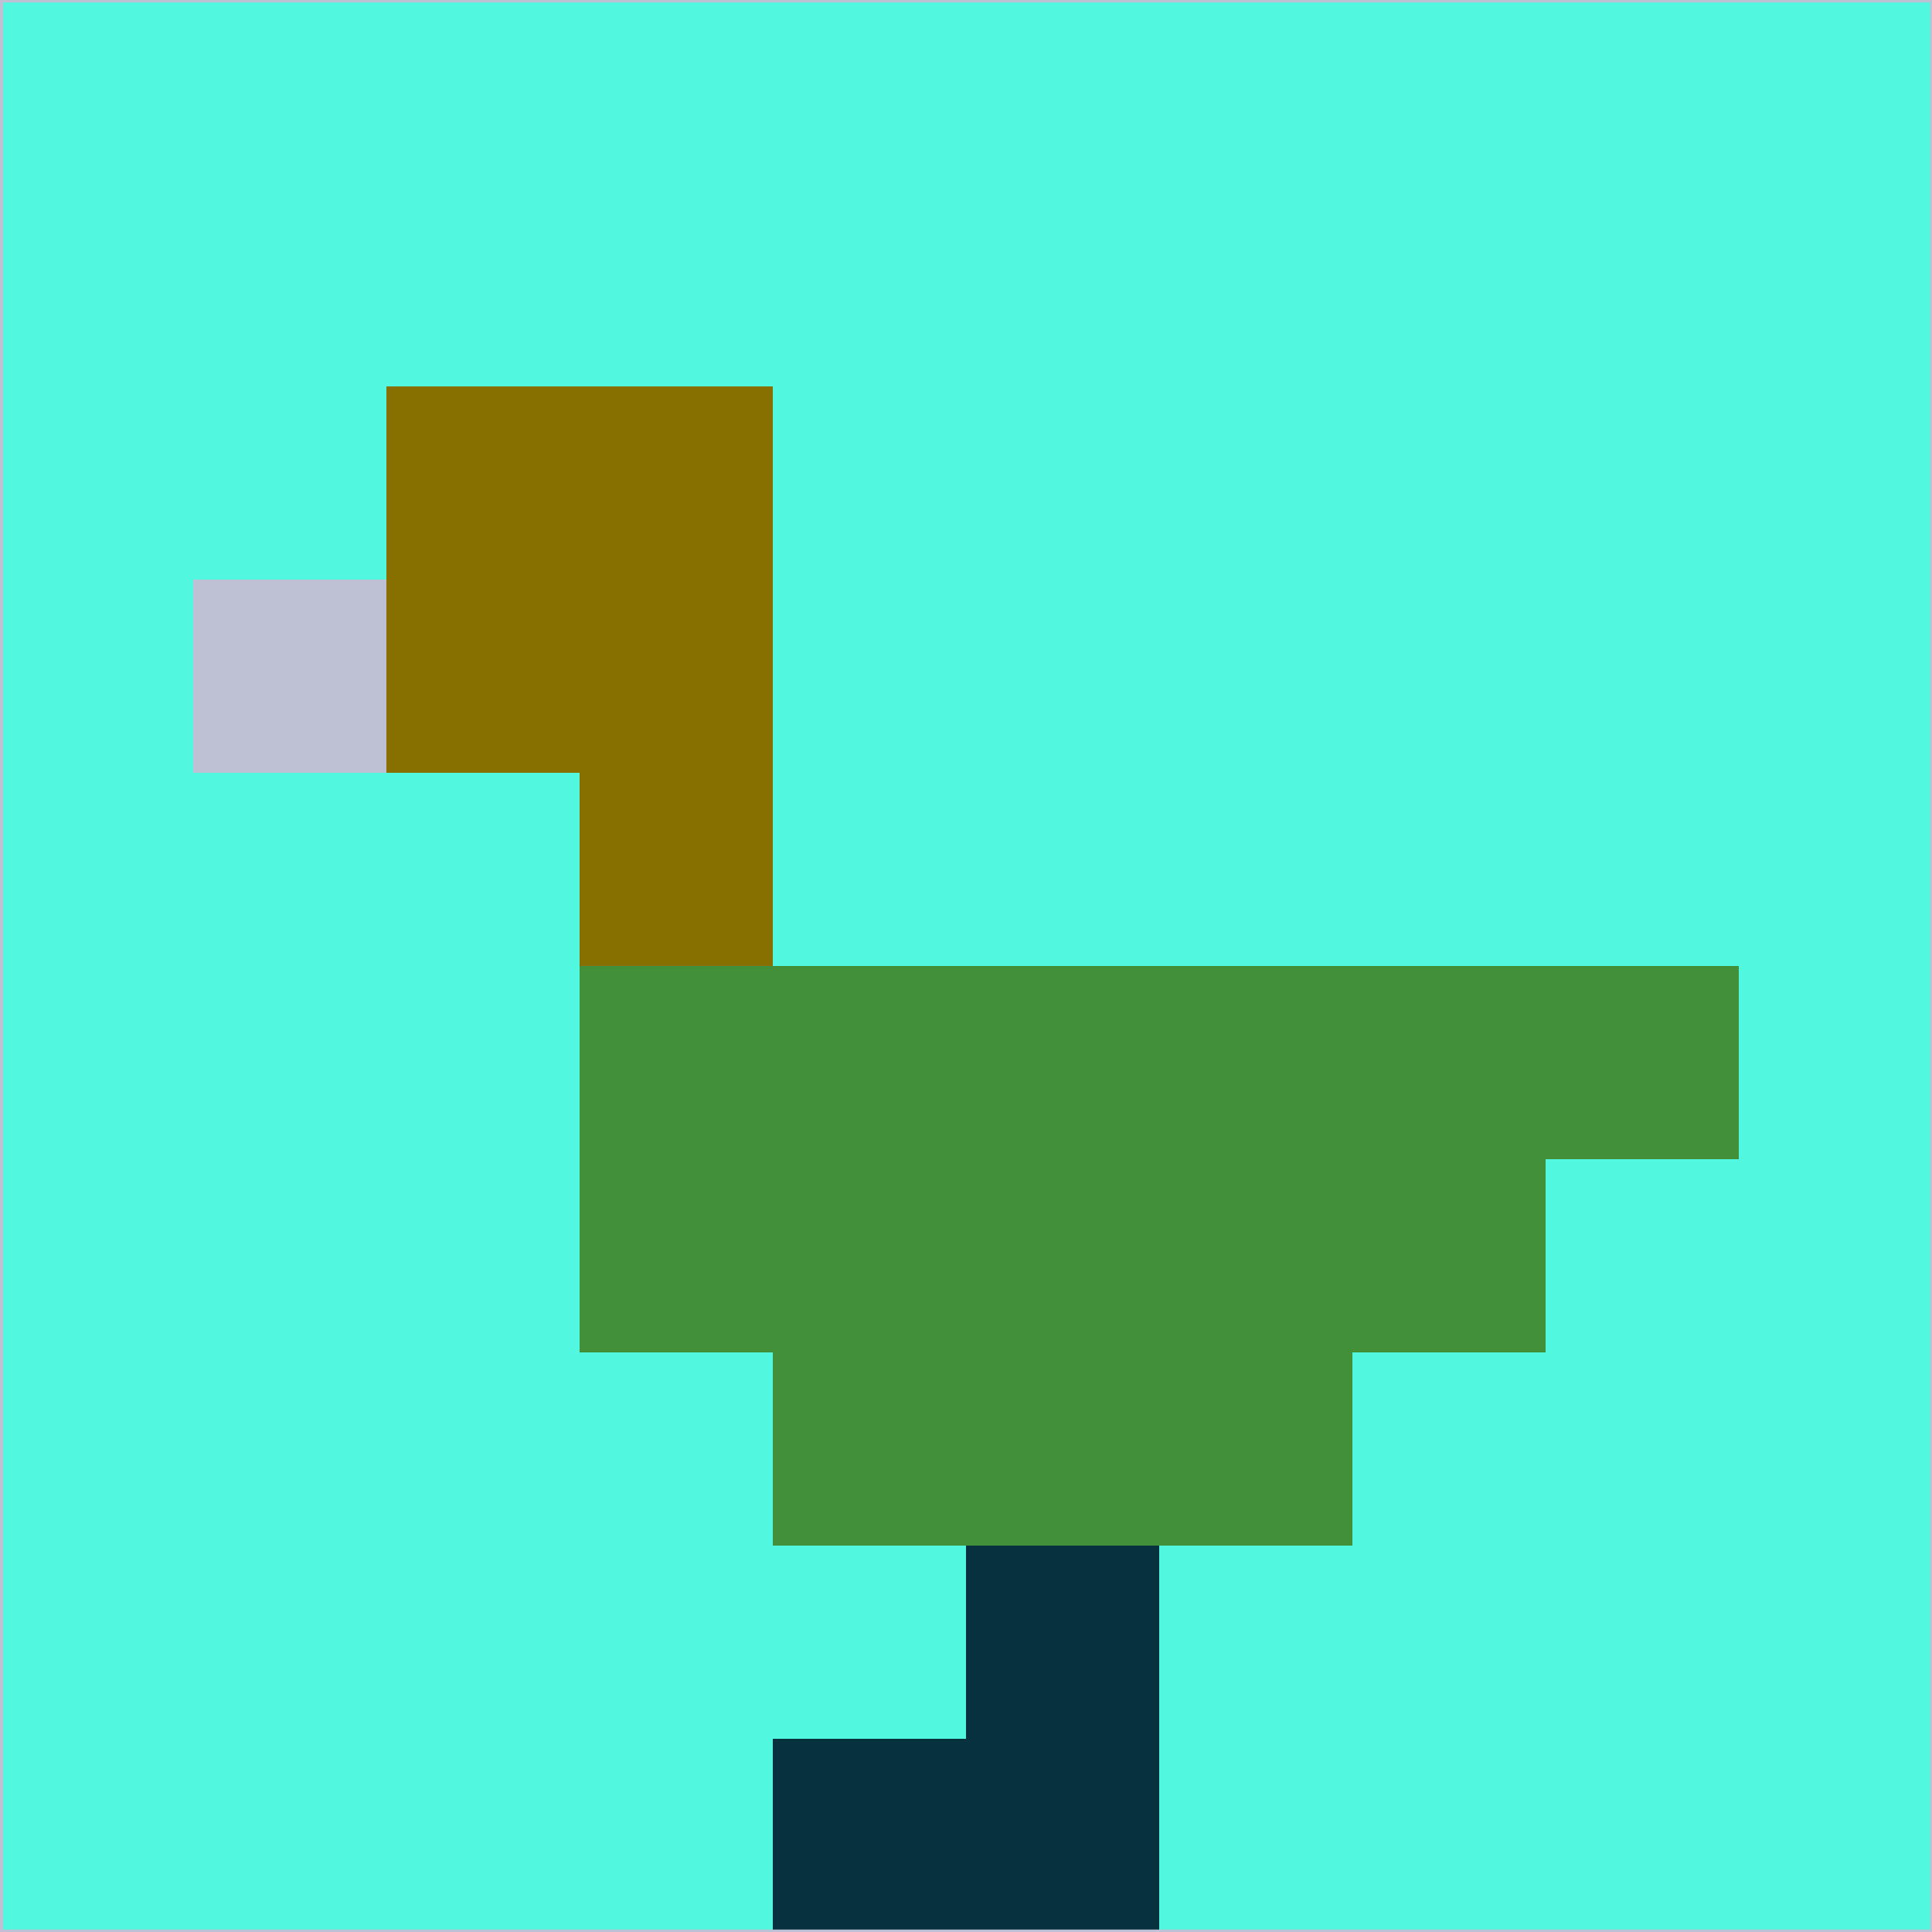 <svg xmlns="http://www.w3.org/2000/svg" version="1.1" width="785" height="785">
  <title>'goose-pfp-694263' by Dmitri Cherniak (Cyberpunk Edition)</title>
  <desc>
    seed=409887
    backgroundColor=#51f7df
    padding=20
    innerPadding=0
    timeout=500
    dimension=1
    border=false
    Save=function(){return n.handleSave()}
    frame=12

    Rendered at 2024-09-15T22:37:00.691Z
    Generated in 1ms
    Modified for Cyberpunk theme with new color scheme
  </desc>
  <defs/>
  <rect width="100%" height="100%" fill="#51f7df"/>
  <g>
    <g id="0-0">
      <rect x="0" y="0" height="785" width="785" fill="#51f7df"/>
      <g>
        <!-- Neon blue -->
        <rect id="0-0-2-2-2-2" x="157" y="157" width="157" height="157" fill="#877000"/>
        <rect id="0-0-3-2-1-4" x="235.5" y="157" width="78.5" height="314" fill="#877000"/>
        <!-- Electric purple -->
        <rect id="0-0-4-5-5-1" x="314" y="392.5" width="392.5" height="78.5" fill="#42913a"/>
        <rect id="0-0-3-5-5-2" x="235.5" y="392.5" width="392.5" height="157" fill="#42913a"/>
        <rect id="0-0-4-5-3-3" x="314" y="392.5" width="235.5" height="235.5" fill="#42913a"/>
        <!-- Neon pink -->
        <rect id="0-0-1-3-1-1" x="78.5" y="235.5" width="78.5" height="78.5" fill="#bec0d4"/>
        <!-- Cyber yellow -->
        <rect id="0-0-5-8-1-2" x="392.5" y="628" width="78.5" height="157" fill="#08313f"/>
        <rect id="0-0-4-9-2-1" x="314" y="706.5" width="157" height="78.5" fill="#08313f"/>
      </g>
      <rect x="0" y="0" stroke="#bec0d4" stroke-width="2" height="785" width="785" fill="none"/>
    </g>
  </g>
  <script xmlns=""/>
</svg>